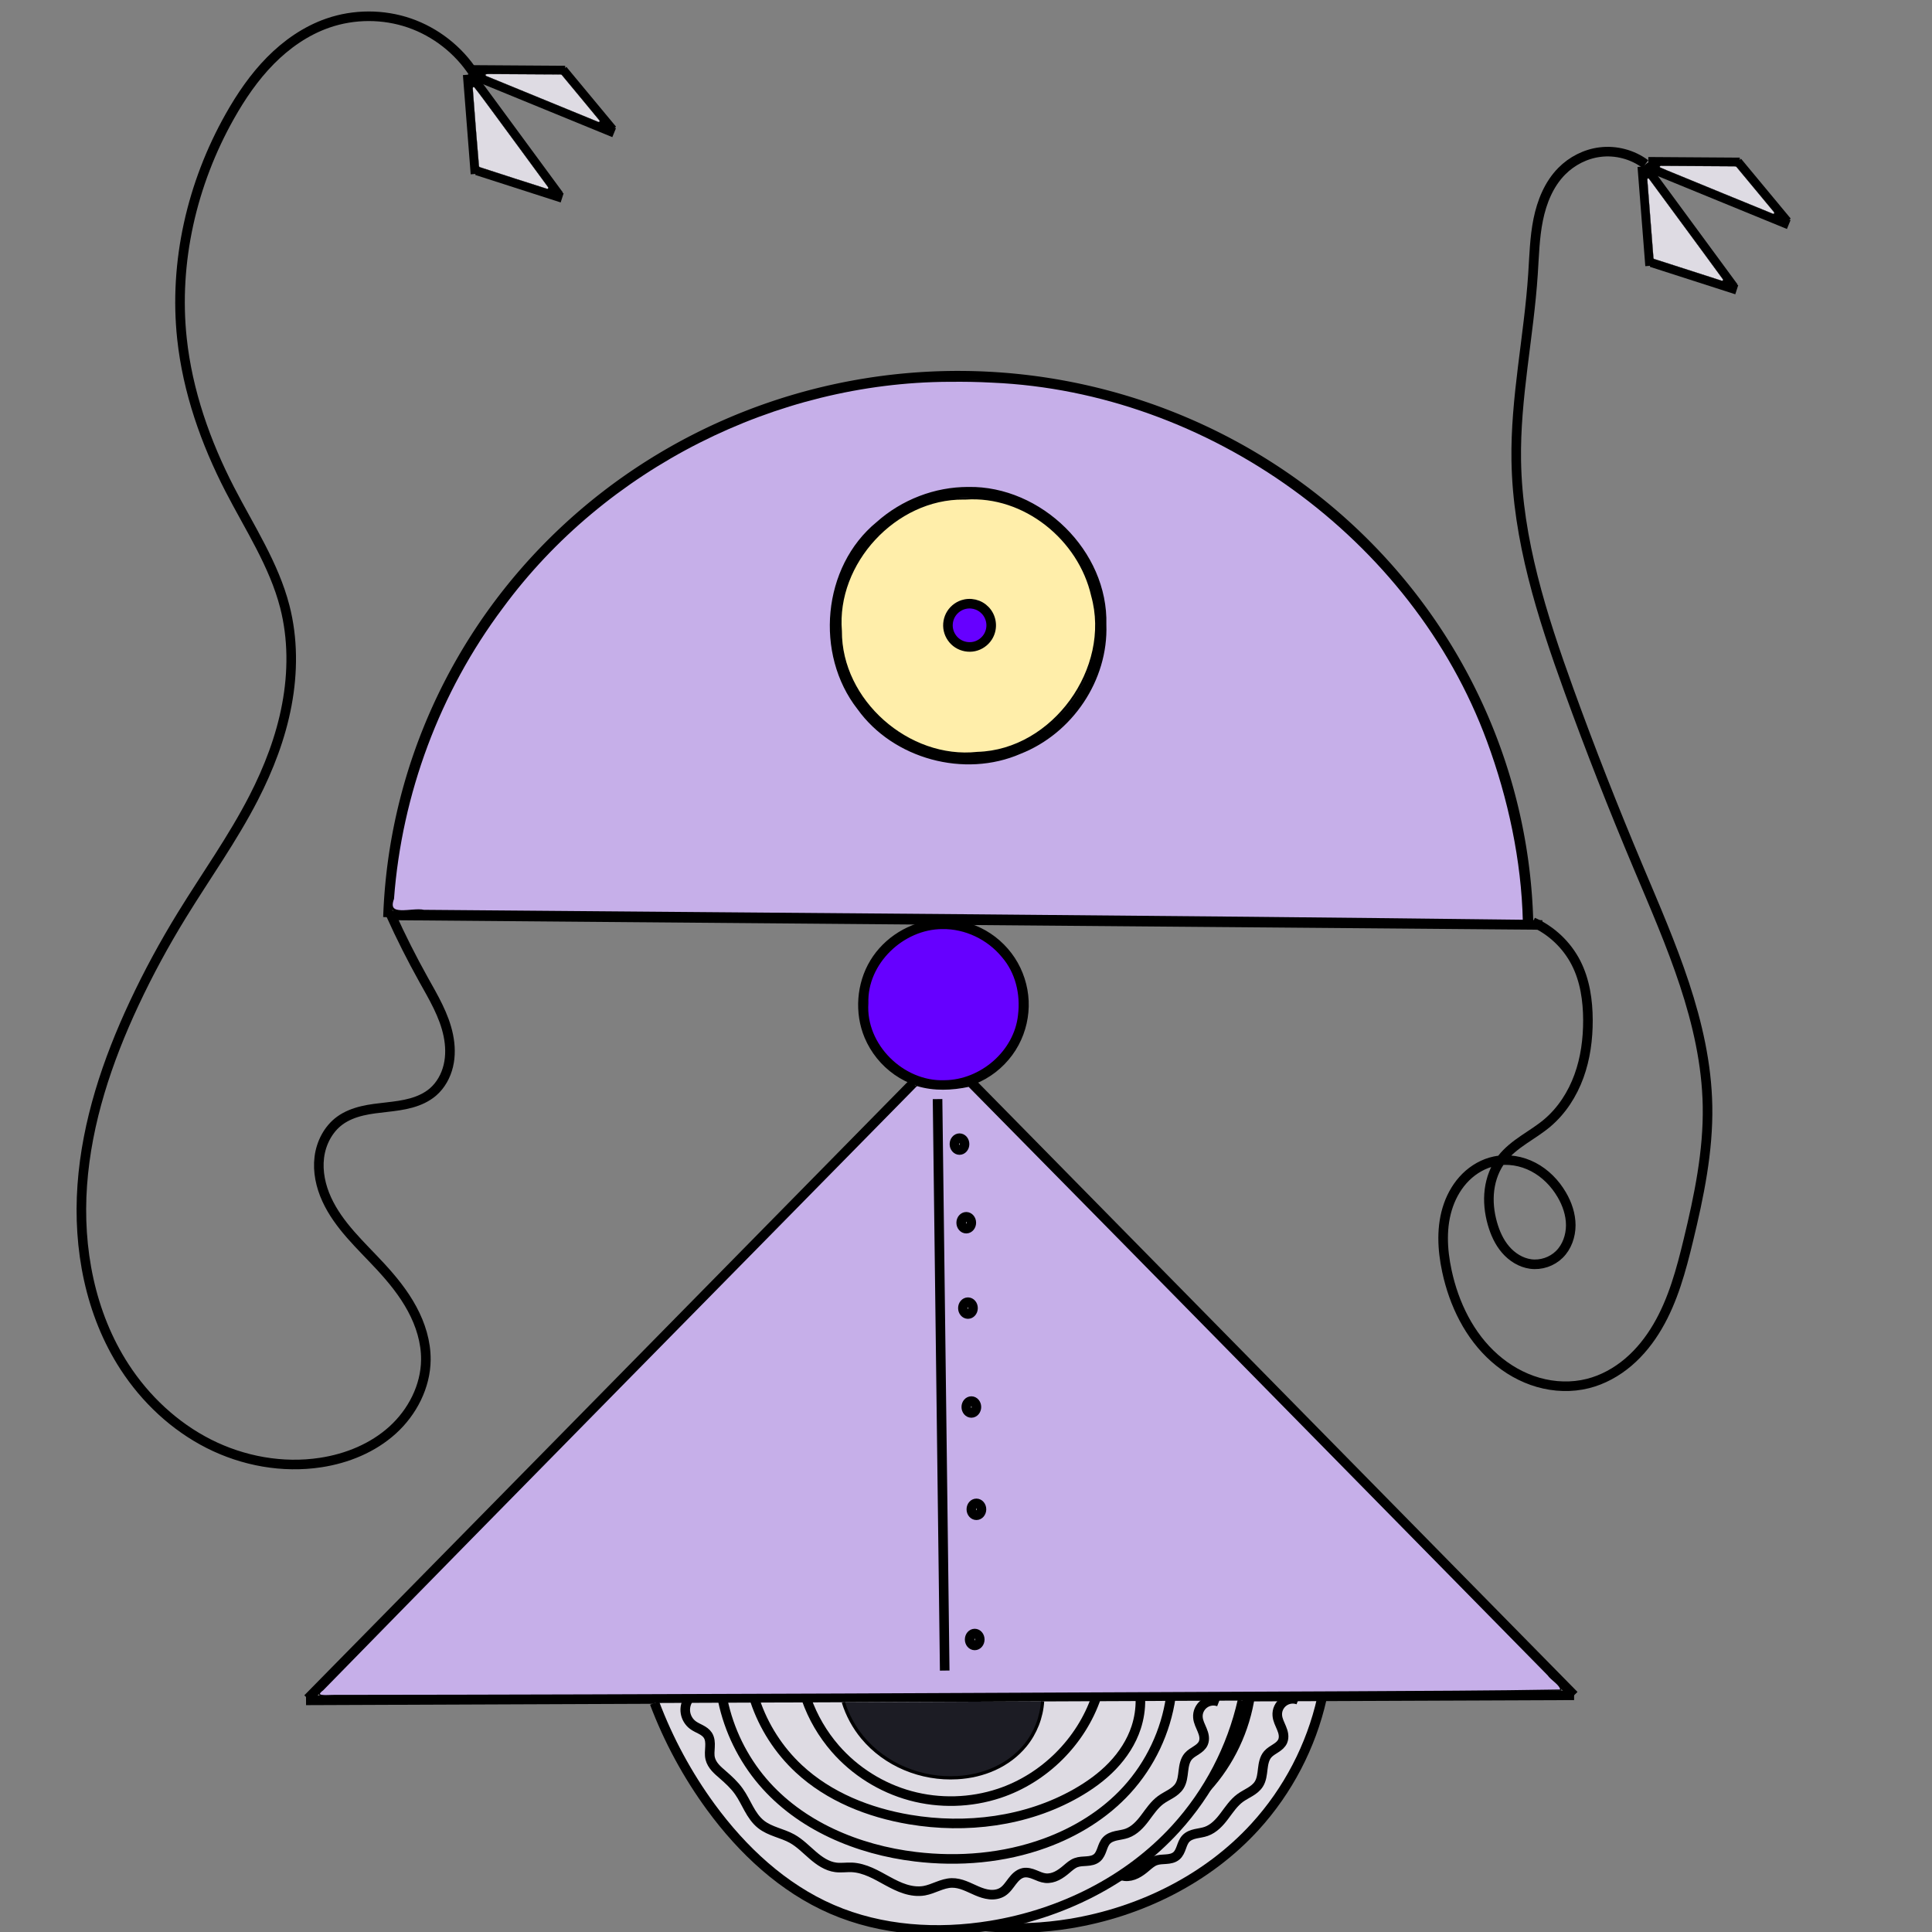 <?xml version="1.0" encoding="UTF-8" standalone="no"?>
<!-- Created with Inkscape (http://www.inkscape.org/) -->

<svg
   xmlns:dc="http://purl.org/dc/elements/1.1/"
   xmlns:cc="http://creativecommons.org/ns#"
   xmlns:rdf="http://www.w3.org/1999/02/22-rdf-syntax-ns#"
   xmlns:svg="http://www.w3.org/2000/svg"
   xmlns="http://www.w3.org/2000/svg"
   xmlns:sodipodi="http://sodipodi.sourceforge.net/DTD/sodipodi-0.dtd"
   xmlns:inkscape="http://www.inkscape.org/namespaces/inkscape"
   width="202"
   height="202"
   viewBox="0 0 53.446 53.446"
   version="1.1"
   id="svg15695"
   inkscape:version="0.92.3 (2405546, 2018-03-11)"
   sodipodi:docname="deblobbio.svg">
  <rect x="0" y="0" width="53.446" height="53.446" fill="#808080" stroke="none"/>
  <defs
     id="defs15689">
    <inkscape:path-effect
       effect="spiro"
       id="path-effect3391"
       is_visible="true" />
    <inkscape:path-effect
       effect="spiro"
       id="path-effect3387"
       is_visible="true" />
    <inkscape:path-effect
       effect="spiro"
       id="path-effect3383"
       is_visible="true" />
    <inkscape:path-effect
       effect="spiro"
       id="path-effect3361"
       is_visible="true" />
    <inkscape:path-effect
       effect="spiro"
       id="path-effect3339"
       is_visible="true" />
    <inkscape:path-effect
       effect="spiro"
       id="path-effect3288"
       is_visible="true" />
    <inkscape:path-effect
       effect="spiro"
       id="path-effect3274"
       is_visible="true" />
    <inkscape:path-effect
       effect="spiro"
       id="path-effect3258"
       is_visible="true" />
    <inkscape:path-effect
       effect="spiro"
       id="path-effect3254"
       is_visible="true" />
    <inkscape:path-effect
       effect="spiro"
       id="path-effect3192"
       is_visible="true" />
    <inkscape:path-effect
       effect="spiro"
       id="path-effect3188"
       is_visible="true" />
    <inkscape:path-effect
       effect="spiro"
       id="path-effect3184"
       is_visible="true" />
    <inkscape:path-effect
       effect="spiro"
       id="path-effect3180"
       is_visible="true" />
    <inkscape:path-effect
       effect="spiro"
       id="path-effect3176"
       is_visible="true" />
    <inkscape:path-effect
       effect="spiro"
       id="path-effect3172"
       is_visible="true" />
    <inkscape:path-effect
       effect="spiro"
       id="path-effect3168"
       is_visible="true" />
    <inkscape:path-effect
       effect="spiro"
       id="path-effect3164"
       is_visible="true" />
    <inkscape:path-effect
       effect="spiro"
       id="path-effect3140"
       is_visible="true" />
    <inkscape:path-effect
       effect="spiro"
       id="path-effect3136"
       is_visible="true" />
    <inkscape:path-effect
       effect="spiro"
       id="path-effect3124"
       is_visible="true" />
    <inkscape:path-effect
       effect="spiro"
       id="path-effect2877"
       is_visible="true" />
    <inkscape:path-effect
       effect="spiro"
       id="path-effect2873"
       is_visible="true" />
    <inkscape:path-effect
       effect="spiro"
       id="path-effect2865"
       is_visible="true" />
    <inkscape:path-effect
       effect="spiro"
       id="path-effect1897"
       is_visible="true" />
    <inkscape:path-effect
       effect="spiro"
       id="path-effect1893"
       is_visible="true" />
    <inkscape:path-effect
       effect="spiro"
       id="path-effect1889"
       is_visible="true" />
    <inkscape:path-effect
       effect="spiro"
       id="path-effect1885"
       is_visible="true" />
    <inkscape:path-effect
       effect="spiro"
       id="path-effect1851"
       is_visible="true" />
    <inkscape:path-effect
       effect="spiro"
       id="path-effect1805"
       is_visible="true" />
    <inkscape:path-effect
       effect="spiro"
       id="path-effect1801"
       is_visible="true" />
    <inkscape:path-effect
       effect="spiro"
       id="path-effect1797"
       is_visible="true" />
    <inkscape:path-effect
       effect="spiro"
       id="path-effect1793"
       is_visible="true" />
    <inkscape:path-effect
       effect="spiro"
       id="path-effect1789"
       is_visible="true" />
    <inkscape:path-effect
       effect="spiro"
       id="path-effect1785"
       is_visible="true" />
    <inkscape:path-effect
       effect="spiro"
       id="path-effect1777"
       is_visible="true" />
    <inkscape:path-effect
       effect="spiro"
       id="path-effect1773"
       is_visible="true" />
    <inkscape:path-effect
       effect="spiro"
       id="path-effect1769"
       is_visible="true" />
    <inkscape:path-effect
       effect="spiro"
       id="path-effect1765"
       is_visible="true" />
    <inkscape:path-effect
       effect="spiro"
       id="path-effect1761"
       is_visible="true" />
    <inkscape:path-effect
       effect="spiro"
       id="path-effect1757"
       is_visible="true" />
    <inkscape:path-effect
       effect="spiro"
       id="path-effect1753"
       is_visible="true" />
    <inkscape:path-effect
       effect="spiro"
       id="path-effect1749"
       is_visible="true" />
    <inkscape:path-effect
       effect="spiro"
       id="path-effect1745"
       is_visible="true" />
    <inkscape:path-effect
       effect="spiro"
       id="path-effect1741"
       is_visible="true" />
    <inkscape:path-effect
       effect="spiro"
       id="path-effect1737"
       is_visible="true" />
    <inkscape:path-effect
       effect="spiro"
       id="path-effect1733"
       is_visible="true" />
    <inkscape:path-effect
       effect="spiro"
       id="path-effect1729"
       is_visible="true" />
    <inkscape:path-effect
       effect="spiro"
       id="path-effect22563"
       is_visible="true" />
    <inkscape:path-effect
       effect="spiro"
       id="path-effect22512"
       is_visible="true" />
    <inkscape:path-effect
       effect="spiro"
       id="path-effect22371"
       is_visible="true" />
    <inkscape:path-effect
       effect="spiro"
       id="path-effect22363"
       is_visible="true" />
    <inkscape:path-effect
       effect="spiro"
       id="path-effect22359"
       is_visible="true" />
    <inkscape:path-effect
       effect="spiro"
       id="path-effect22128"
       is_visible="true" />
    <inkscape:path-effect
       effect="spiro"
       id="path-effect22001"
       is_visible="true" />
    <inkscape:path-effect
       effect="spiro"
       id="path-effect21920"
       is_visible="true" />
    <inkscape:path-effect
       effect="spiro"
       id="path-effect21872"
       is_visible="true" />
    <inkscape:path-effect
       effect="spiro"
       id="path-effect21767"
       is_visible="true" />
    <inkscape:path-effect
       effect="spiro"
       id="path-effect21736"
       is_visible="true" />
    <inkscape:path-effect
       effect="spiro"
       id="path-effect21701"
       is_visible="true" />
    <inkscape:path-effect
       effect="spiro"
       id="path-effect21695"
       is_visible="true" />
    <inkscape:path-effect
       effect="spiro"
       id="path-effect21505"
       is_visible="true" />
    <inkscape:path-effect
       effect="spiro"
       id="path-effect21501"
       is_visible="true" />
    <inkscape:path-effect
       effect="spiro"
       id="path-effect21497"
       is_visible="true" />
    <inkscape:path-effect
       effect="spiro"
       id="path-effect21493"
       is_visible="true" />
    <inkscape:path-effect
       effect="spiro"
       id="path-effect21489"
       is_visible="true" />
    <inkscape:path-effect
       effect="spiro"
       id="path-effect21485"
       is_visible="true" />
    <inkscape:path-effect
       effect="spiro"
       id="path-effect21481"
       is_visible="true" />
    <inkscape:path-effect
       effect="spiro"
       id="path-effect21477"
       is_visible="true" />
    <inkscape:path-effect
       effect="spiro"
       id="path-effect21473"
       is_visible="true" />
    <inkscape:path-effect
       effect="spiro"
       id="path-effect21469"
       is_visible="true" />
    <inkscape:path-effect
       effect="spiro"
       id="path-effect21465"
       is_visible="true" />
    <inkscape:path-effect
       effect="spiro"
       id="path-effect21461"
       is_visible="true" />
    <inkscape:path-effect
       effect="spiro"
       id="path-effect21457"
       is_visible="true" />
    <inkscape:path-effect
       effect="spiro"
       id="path-effect21453"
       is_visible="true" />
    <inkscape:path-effect
       effect="spiro"
       id="path-effect21449"
       is_visible="true" />
    <inkscape:path-effect
       effect="spiro"
       id="path-effect21445"
       is_visible="true" />
    <inkscape:path-effect
       effect="spiro"
       id="path-effect21392"
       is_visible="true" />
    <inkscape:path-effect
       effect="spiro"
       id="path-effect21112"
       is_visible="true" />
    <inkscape:path-effect
       effect="spiro"
       id="path-effect21094"
       is_visible="true" />
    <inkscape:path-effect
       effect="spiro"
       id="path-effect21055"
       is_visible="true" />
    <inkscape:path-effect
       effect="spiro"
       id="path-effect21051"
       is_visible="true" />
    <inkscape:path-effect
       effect="spiro"
       id="path-effect21043"
       is_visible="true" />
    <inkscape:path-effect
       effect="spiro"
       id="path-effect21005"
       is_visible="true" />
    <inkscape:path-effect
       effect="spiro"
       id="path-effect21001"
       is_visible="true" />
    <inkscape:path-effect
       effect="spiro"
       id="path-effect20993"
       is_visible="true" />
    <inkscape:path-effect
       effect="spiro"
       id="path-effect20989"
       is_visible="true" />
    <inkscape:path-effect
       effect="spiro"
       id="path-effect20973"
       is_visible="true" />
    <inkscape:path-effect
       effect="spiro"
       id="path-effect20969"
       is_visible="true" />
    <inkscape:path-effect
       effect="spiro"
       id="path-effect20939"
       is_visible="true" />
    <inkscape:path-effect
       effect="spiro"
       id="path-effect20935"
       is_visible="true" />
    <inkscape:path-effect
       effect="spiro"
       id="path-effect20931"
       is_visible="true" />
    <inkscape:path-effect
       effect="spiro"
       id="path-effect20887"
       is_visible="true" />
    <inkscape:path-effect
       effect="spiro"
       id="path-effect20879"
       is_visible="true" />
    <inkscape:path-effect
       effect="spiro"
       id="path-effect20875"
       is_visible="true" />
    <inkscape:path-effect
       effect="spiro"
       id="path-effect19400"
       is_visible="true" />
    <inkscape:path-effect
       effect="spiro"
       id="path-effect19396"
       is_visible="true" />
    <inkscape:path-effect
       effect="spiro"
       id="path-effect19356"
       is_visible="true" />
    <inkscape:path-effect
       effect="spiro"
       id="path-effect19352"
       is_visible="true" />
    <inkscape:path-effect
       effect="spiro"
       id="path-effect19348"
       is_visible="true" />
    <inkscape:path-effect
       effect="spiro"
       id="path-effect18747"
       is_visible="true" />
    <inkscape:path-effect
       effect="spiro"
       id="path-effect18739"
       is_visible="true" />
    <inkscape:path-effect
       effect="spiro"
       id="path-effect18735"
       is_visible="true" />
    <inkscape:path-effect
       effect="spiro"
       id="path-effect18731"
       is_visible="true" />
    <inkscape:perspective
       sodipodi:type="inkscape:persp3d"
       inkscape:vp_x="88.156345 : 38.778539 : 1"
       inkscape:vp_y="0 : 1000 : 0"
       inkscape:vp_z="141.60218 : 38.778539 : 1"
       inkscape:persp3d-origin="114.87926 : 29.870899 : 1"
       id="perspective18397" />
    <inkscape:path-effect
       effect="spiro"
       id="path-effect18395"
       is_visible="true" />
    <inkscape:path-effect
       effect="spiro"
       id="path-effect15879"
       is_visible="true" />
    <inkscape:path-effect
       effect="spiro"
       id="path-effect15875"
       is_visible="true" />
    <inkscape:path-effect
       effect="spiro"
       id="path-effect15740"
       is_visible="true" />
    <inkscape:path-effect
       effect="spiro"
       id="path-effect15736"
       is_visible="true" />
    <inkscape:path-effect
       effect="spiro"
       id="path-effect15732"
       is_visible="true" />
    <inkscape:path-effect
       effect="spiro"
       id="path-effect15726"
       is_visible="true" />
    <inkscape:path-effect
       effect="spiro"
       id="path-effect15707"
       is_visible="true" />
    <inkscape:path-effect
       effect="spiro"
       id="path-effect15703"
       is_visible="true" />
    <inkscape:path-effect
       effect="spiro"
       id="path-effect15699"
       is_visible="true" />
    <inkscape:path-effect
       effect="spiro"
       id="path-effect15740-2"
       is_visible="true" />
    <inkscape:path-effect
       effect="spiro"
       id="path-effect15740-3"
       is_visible="true" />
    <inkscape:path-effect
       effect="spiro"
       id="path-effect15740-2-1"
       is_visible="true" />
    <inkscape:perspective
       sodipodi:type="inkscape:persp3d"
       inkscape:vp_x="145.95729 : 37.105345 : 1"
       inkscape:vp_y="0 : 1101.6748 : 0"
       inkscape:vp_z="94.626426 : 37.105345 : 1"
       inkscape:persp3d-origin="120.29186 : 27.292018 : 1"
       id="perspective18397-1" />
    <inkscape:perspective
       sodipodi:type="inkscape:persp3d"
       inkscape:vp_x="86.887733 : 76.4564 : 1"
       inkscape:vp_y="0 : -728.17732 : 0"
       inkscape:vp_z="142.89408 : 76.4564 : 1"
       inkscape:persp3d-origin="114.89091 : 82.942744 : 1"
       id="perspective18397-7" />
    <inkscape:perspective
       sodipodi:type="inkscape:persp3d"
       inkscape:vp_x="147.45784 : 77.674785 : 1"
       inkscape:vp_y="0 : -802.21459 : 0"
       inkscape:vp_z="93.667789 : 77.674785 : 1"
       inkscape:persp3d-origin="120.56281 : 84.820624 : 1"
       id="perspective18397-1-7" />
    <inkscape:path-effect
       effect="spiro"
       id="path-effect18731-1"
       is_visible="true" />
    <inkscape:path-effect
       effect="spiro"
       id="path-effect18735-3"
       is_visible="true" />
    <inkscape:path-effect
       effect="spiro"
       id="path-effect18739-3"
       is_visible="true" />
    <inkscape:path-effect
       effect="spiro"
       id="path-effect18747-4"
       is_visible="true" />
    <inkscape:path-effect
       effect="spiro"
       id="path-effect18731-4"
       is_visible="true" />
    <inkscape:path-effect
       effect="spiro"
       id="path-effect18735-6"
       is_visible="true" />
    <inkscape:path-effect
       effect="spiro"
       id="path-effect18739-4"
       is_visible="true" />
    <inkscape:path-effect
       effect="spiro"
       id="path-effect18747-8"
       is_visible="true" />
    <inkscape:path-effect
       effect="spiro"
       id="path-effect18731-6"
       is_visible="true" />
    <inkscape:path-effect
       effect="spiro"
       id="path-effect18735-7"
       is_visible="true" />
    <inkscape:path-effect
       effect="spiro"
       id="path-effect18739-49"
       is_visible="true" />
    <inkscape:path-effect
       effect="spiro"
       id="path-effect18747-5"
       is_visible="true" />
    <inkscape:path-effect
       effect="spiro"
       id="path-effect18731-6-1"
       is_visible="true" />
    <inkscape:path-effect
       effect="spiro"
       id="path-effect18735-7-6"
       is_visible="true" />
    <inkscape:path-effect
       effect="spiro"
       id="path-effect18739-49-3"
       is_visible="true" />
    <inkscape:path-effect
       effect="spiro"
       id="path-effect18747-5-5"
       is_visible="true" />
    <inkscape:path-effect
       effect="spiro"
       id="path-effect18731-6-1-7"
       is_visible="true" />
    <inkscape:path-effect
       effect="spiro"
       id="path-effect18735-7-6-8"
       is_visible="true" />
    <inkscape:path-effect
       effect="spiro"
       id="path-effect18739-49-3-0"
       is_visible="true" />
    <inkscape:path-effect
       effect="spiro"
       id="path-effect18747-5-5-1"
       is_visible="true" />
    <inkscape:path-effect
       effect="spiro"
       id="path-effect18731-6-1-7-2"
       is_visible="true" />
    <inkscape:path-effect
       effect="spiro"
       id="path-effect18735-7-6-8-9"
       is_visible="true" />
    <inkscape:path-effect
       effect="spiro"
       id="path-effect18739-49-3-0-8"
       is_visible="true" />
    <inkscape:path-effect
       effect="spiro"
       id="path-effect18747-5-5-1-6"
       is_visible="true" />
    <inkscape:path-effect
       effect="spiro"
       id="path-effect18731-1-8"
       is_visible="true" />
    <inkscape:path-effect
       effect="spiro"
       id="path-effect18735-3-5"
       is_visible="true" />
    <inkscape:path-effect
       effect="spiro"
       id="path-effect18739-3-8"
       is_visible="true" />
    <inkscape:path-effect
       effect="spiro"
       id="path-effect18747-4-1"
       is_visible="true" />
    <inkscape:path-effect
       effect="spiro"
       id="path-effect18731-1-5"
       is_visible="true" />
    <inkscape:path-effect
       effect="spiro"
       id="path-effect18735-3-1"
       is_visible="true" />
    <inkscape:path-effect
       effect="spiro"
       id="path-effect18739-3-4"
       is_visible="true" />
    <inkscape:path-effect
       effect="spiro"
       id="path-effect18747-4-0"
       is_visible="true" />
    <inkscape:path-effect
       effect="spiro"
       id="path-effect20879-3"
       is_visible="true" />
    <inkscape:path-effect
       effect="spiro"
       id="path-effect20939-5"
       is_visible="true" />
    <inkscape:path-effect
       effect="spiro"
       id="path-effect21005-6"
       is_visible="true" />
    <inkscape:path-effect
       effect="spiro"
       id="path-effect21005-7"
       is_visible="true" />
    <inkscape:path-effect
       effect="spiro"
       id="path-effect21445-5"
       is_visible="true" />
    <inkscape:path-effect
       effect="spiro"
       id="path-effect21445-7"
       is_visible="true" />
    <inkscape:path-effect
       effect="spiro"
       id="path-effect21445-9"
       is_visible="true" />
    <inkscape:path-effect
       effect="spiro"
       id="path-effect21445-75"
       is_visible="true" />
    <inkscape:path-effect
       effect="spiro"
       id="path-effect21445-56"
       is_visible="true" />
    <inkscape:path-effect
       effect="spiro"
       id="path-effect21445-4"
       is_visible="true" />
    <inkscape:path-effect
       effect="spiro"
       id="path-effect21445-96"
       is_visible="true" />
    <inkscape:path-effect
       effect="spiro"
       id="path-effect21445-1"
       is_visible="true" />
    <inkscape:path-effect
       effect="spiro"
       id="path-effect21445-40"
       is_visible="true" />
    <inkscape:path-effect
       effect="spiro"
       id="path-effect21445-16"
       is_visible="true" />
    <inkscape:path-effect
       effect="spiro"
       id="path-effect21736-8"
       is_visible="true" />
    <inkscape:path-effect
       effect="spiro"
       id="path-effect21920-6"
       is_visible="true" />
    <inkscape:path-effect
       effect="spiro"
       id="path-effect22128-2"
       is_visible="true" />
    <inkscape:path-effect
       effect="spiro"
       id="path-effect22128-4"
       is_visible="true" />
    <inkscape:path-effect
       effect="spiro"
       id="path-effect22128-2-1"
       is_visible="true" />
    <inkscape:path-effect
       effect="spiro"
       id="path-effect22128-4-5"
       is_visible="true" />
    <inkscape:path-effect
       effect="spiro"
       id="path-effect22128-2-1-6"
       is_visible="true" />
    <inkscape:path-effect
       effect="spiro"
       id="path-effect22128-4-9"
       is_visible="true" />
    <inkscape:path-effect
       effect="spiro"
       id="path-effect22128-2-1-0"
       is_visible="true" />
    <inkscape:path-effect
       effect="spiro"
       id="path-effect22128-21"
       is_visible="true" />
    <inkscape:path-effect
       effect="spiro"
       id="path-effect22128-2-7"
       is_visible="true" />
    <inkscape:path-effect
       effect="spiro"
       id="path-effect22128-4-6"
       is_visible="true" />
    <inkscape:path-effect
       effect="spiro"
       id="path-effect22128-2-1-5"
       is_visible="true" />
    <inkscape:path-effect
       effect="spiro"
       id="path-effect22128-4-5-7"
       is_visible="true" />
    <inkscape:path-effect
       effect="spiro"
       id="path-effect22128-2-1-6-5"
       is_visible="true" />
    <inkscape:path-effect
       effect="spiro"
       id="path-effect22128-4-9-3"
       is_visible="true" />
    <inkscape:path-effect
       effect="spiro"
       id="path-effect22128-2-1-0-7"
       is_visible="true" />
    <inkscape:path-effect
       effect="spiro"
       id="path-effect1805-8"
       is_visible="true" />
    <inkscape:path-effect
       effect="spiro"
       id="path-effect1805-5"
       is_visible="true" />
    <inkscape:path-effect
       effect="spiro"
       id="path-effect1805-3"
       is_visible="true" />
    <inkscape:path-effect
       effect="spiro"
       id="path-effect1805-7"
       is_visible="true" />
    <inkscape:path-effect
       effect="spiro"
       id="path-effect1851-0"
       is_visible="true" />
    <inkscape:path-effect
       effect="spiro"
       id="path-effect1897-0"
       is_visible="true" />
    <inkscape:path-effect
       effect="spiro"
       id="path-effect1893-6"
       is_visible="true" />
    <inkscape:path-effect
       effect="spiro"
       id="path-effect1885-1"
       is_visible="true" />
    <inkscape:path-effect
       effect="spiro"
       id="path-effect1889-9"
       is_visible="true" />
    <inkscape:path-effect
       effect="spiro"
       id="path-effect1885-1-0"
       is_visible="true" />
    <inkscape:path-effect
       effect="spiro"
       id="path-effect1889-9-3"
       is_visible="true" />
    <inkscape:path-effect
       effect="spiro"
       id="path-effect1893-6-5"
       is_visible="true" />
    <inkscape:path-effect
       effect="spiro"
       id="path-effect1897-0-6"
       is_visible="true" />
    <inkscape:path-effect
       effect="spiro"
       id="path-effect1897-3"
       is_visible="true" />
    <inkscape:path-effect
       effect="spiro"
       id="path-effect1893-5"
       is_visible="true" />
    <inkscape:path-effect
       effect="spiro"
       id="path-effect1889-2"
       is_visible="true" />
    <inkscape:path-effect
       effect="spiro"
       id="path-effect1885-7"
       is_visible="true" />
    <inkscape:path-effect
       effect="spiro"
       id="path-effect1885-1-3"
       is_visible="true" />
    <inkscape:path-effect
       effect="spiro"
       id="path-effect1889-9-1"
       is_visible="true" />
    <inkscape:path-effect
       effect="spiro"
       id="path-effect1893-6-4"
       is_visible="true" />
    <inkscape:path-effect
       effect="spiro"
       id="path-effect1897-0-0"
       is_visible="true" />
    <inkscape:path-effect
       effect="spiro"
       id="path-effect1897-7"
       is_visible="true" />
    <inkscape:path-effect
       effect="spiro"
       id="path-effect1893-7"
       is_visible="true" />
    <inkscape:path-effect
       effect="spiro"
       id="path-effect1889-0"
       is_visible="true" />
    <inkscape:path-effect
       effect="spiro"
       id="path-effect1885-6"
       is_visible="true" />
    <inkscape:path-effect
       effect="spiro"
       id="path-effect1885-1-7"
       is_visible="true" />
    <inkscape:path-effect
       effect="spiro"
       id="path-effect1889-9-6"
       is_visible="true" />
    <inkscape:path-effect
       effect="spiro"
       id="path-effect1893-6-1"
       is_visible="true" />
    <inkscape:path-effect
       effect="spiro"
       id="path-effect1897-0-4"
       is_visible="true" />
    <inkscape:path-effect
       effect="spiro"
       id="path-effect1897-07"
       is_visible="true" />
    <inkscape:path-effect
       effect="spiro"
       id="path-effect1893-8"
       is_visible="true" />
    <inkscape:path-effect
       effect="spiro"
       id="path-effect1889-3"
       is_visible="true" />
    <inkscape:path-effect
       effect="spiro"
       id="path-effect1885-13"
       is_visible="true" />
    <inkscape:path-effect
       effect="spiro"
       id="path-effect1885-1-73"
       is_visible="true" />
    <inkscape:path-effect
       effect="spiro"
       id="path-effect1889-9-7"
       is_visible="true" />
    <inkscape:path-effect
       effect="spiro"
       id="path-effect1893-6-2"
       is_visible="true" />
    <inkscape:path-effect
       effect="spiro"
       id="path-effect1897-0-3"
       is_visible="true" />
    <inkscape:path-effect
       effect="spiro"
       id="path-effect1885-0"
       is_visible="true" />
    <inkscape:path-effect
       effect="spiro"
       id="path-effect1889-7"
       is_visible="true" />
    <inkscape:path-effect
       effect="spiro"
       id="path-effect1893-2"
       is_visible="true" />
    <inkscape:path-effect
       effect="spiro"
       id="path-effect1897-9"
       is_visible="true" />
    <inkscape:path-effect
       effect="spiro"
       id="path-effect1885-1-03"
       is_visible="true" />
    <inkscape:path-effect
       effect="spiro"
       id="path-effect1889-9-9"
       is_visible="true" />
    <inkscape:path-effect
       effect="spiro"
       id="path-effect1893-6-40"
       is_visible="true" />
    <inkscape:path-effect
       effect="spiro"
       id="path-effect1897-0-64"
       is_visible="true" />
    <inkscape:path-effect
       effect="spiro"
       id="path-effect1885-2"
       is_visible="true" />
    <inkscape:path-effect
       effect="spiro"
       id="path-effect1889-24"
       is_visible="true" />
    <inkscape:path-effect
       effect="spiro"
       id="path-effect1893-9"
       is_visible="true" />
    <inkscape:path-effect
       effect="spiro"
       id="path-effect1897-6"
       is_visible="true" />
    <inkscape:path-effect
       effect="spiro"
       id="path-effect2877-5"
       is_visible="true" />
    <inkscape:path-effect
       effect="spiro"
       id="path-effect2873-3"
       is_visible="true" />
    <inkscape:path-effect
       effect="spiro"
       id="path-effect2865-0"
       is_visible="true" />
    <inkscape:path-effect
       effect="spiro"
       id="path-effect3140-8"
       is_visible="true" />
    <inkscape:path-effect
       effect="spiro"
       id="path-effect3192-9"
       is_visible="true" />
    <inkscape:path-effect
       effect="spiro"
       id="path-effect3188-7"
       is_visible="true" />
    <inkscape:path-effect
       effect="spiro"
       id="path-effect3184-8"
       is_visible="true" />
    <inkscape:path-effect
       effect="spiro"
       id="path-effect3180-9"
       is_visible="true" />
    <inkscape:path-effect
       effect="spiro"
       id="path-effect3176-4"
       is_visible="true" />
    <inkscape:path-effect
       effect="spiro"
       id="path-effect3172-1"
       is_visible="true" />
    <inkscape:path-effect
       effect="spiro"
       id="path-effect3339-4"
       is_visible="true" />
    <inkscape:path-effect
       effect="spiro"
       id="path-effect3391-0"
       is_visible="true" />
    <inkscape:path-effect
       effect="spiro"
       id="path-effect3387-3"
       is_visible="true" />
    <inkscape:path-effect
       effect="spiro"
       id="path-effect3383-4"
       is_visible="true" />
    <inkscape:path-effect
       effect="spiro"
       id="path-effect3361-4"
       is_visible="true" />
    <inkscape:path-effect
       effect="spiro"
       id="path-effect3339-4-7"
       is_visible="true" />
    <inkscape:path-effect
       effect="spiro"
       id="path-effect3339-43"
       is_visible="true" />
  </defs>
  <sodipodi:namedview
     id="base"
     pagecolor="#ffffff"
     bordercolor="#666666"
     borderopacity="1.0"
     inkscape:pageopacity="0.0"
     inkscape:pageshadow="2"
     inkscape:zoom="1.4142136"
     inkscape:cx="-144.83093"
     inkscape:cy="60.864346"
     inkscape:document-units="mm"
     inkscape:current-layer="layer6"
     showgrid="false"
     units="px"
     gridtolerance="1"
     objecttolerance="1"
     inkscape:window-width="1920"
     inkscape:window-height="1017"
     inkscape:window-x="-8"
     inkscape:window-y="-8"
     inkscape:window-maximized="1"
     inkscape:lockguides="true"
     showguides="false" />
  <g
     inkscape:label="Layer 1"
     inkscape:groupmode="layer"
     id="layer1"
     transform="translate(0,-243.554)" />
  <g
     inkscape:groupmode="layer"
     id="layer6"
     inkscape:label="Layer 2">
    <g
       id="g3508">
      <ellipse
         ry="0.164"
         rx="0.14"
         cy="45.301"
         cx="29.16"
         id="path3290-8-3"
         style="opacity:1;fill:#dedbe3;fill-opacity:1;fill-rule:nonzero;stroke:#000000;stroke-width:0.265" />
      <path
         sodipodi:nodetypes="cscssc"
         inkscape:original-d="m 20.302963,47.057138 c 0.5394,1.032167 1.050725,1.831016 1.558313,2.879101 0.507587,1.048085 2.233409,1.884838 3.349716,2.827649 1.116305,0.942812 3.527878,1.63918 4.393822,0.448846 3.220619,-4.427088 3.485861,-1.983693 5.115282,-2.680372 1.769669,-0.756644 1.231359,-2.362286 1.84664,-3.543034"
         inkscape:path-effect="#path-effect3339-43"
         inkscape:connector-curvature="0"
         id="path3337-7"
         d="m 20.303,47.057 c 0.386,1.024 0.912,1.996 1.558,2.879 0.873,1.193 1.993,2.24 3.35,2.828 1.369,0.593 2.921,0.69 4.394,0.449 1.936,-0.317 3.794,-1.231 5.115,-2.68 0.908,-0.995 1.551,-2.229 1.847,-3.543"
         style="opacity:1;fill:#dedbe3;fill-opacity:1;fill-rule:nonzero;stroke:#000000;stroke-width:0.265" />
      <path
         sodipodi:nodetypes="cscssc"
         inkscape:original-d="m 25.527164,47.037429 c 0.182741,0.349681 0.355969,0.620319 0.527933,0.975393 0.171963,0.355075 0.789716,0.539334 1.167903,0.858744 0.378187,0.31941 0.959389,0.200504 1.455484,0.25128 0.496096,0.05078 1.304235,-0.588929 1.881804,-0.891531 0.577569,-0.3026 0.268337,-0.816841 0.476785,-1.216859"
         inkscape:path-effect="#path-effect3339-4-7"
         inkscape:connector-curvature="0"
         id="path3337-4-2"
         d="m 25.527,47.037 c 0.11,0.355 0.291,0.689 0.528,0.975 0.311,0.376 0.718,0.669 1.168,0.859 0.458,0.193 0.96,0.28 1.455,0.251 0.357,-0.02 0.711,-0.1 1.036,-0.249 0.325,-0.148 0.62,-0.366 0.846,-0.643 0.28,-0.343 0.449,-0.775 0.477,-1.217"
         style="opacity:1;fill:#1c1c24;fill-opacity:1;fill-rule:nonzero;stroke:#000000;stroke-width:0.09" />
      <path
         sodipodi:nodetypes="cscccccccccccsccccscsscccc"
         inkscape:original-d="m 35.914725,47.02334 c -0.148564,0.06037 -0.425347,0.365888 -0.579951,0.432298 -0.154604,0.06641 0.09948,0.473782 0.148828,0.711068 0.04935,0.237286 -0.275344,0.242271 -0.413411,0.363802 -0.138068,0.121531 -0.1651,0.55095 -0.248047,0.826823 -0.08295,0.275873 -0.34149,0.253293 -0.51263,0.380338 -0.171141,0.127045 -0.628121,0.617097 -0.942578,0.926043 -0.314458,0.308946 -0.374563,0.132026 -0.56224,0.198437 -0.187677,0.06641 -0.176125,0.319439 -0.264583,0.479557 -0.08846,0.160118 -0.385586,0.08793 -0.578776,0.132293 -0.193191,0.04436 -0.176126,0.121 -0.264584,0.181901 -0.08846,0.0609 -0.385585,0.1651 -0.578776,0.248045 -0.193191,0.08295 -0.407635,-0.09948 -0.611849,-0.148827 -0.204213,-0.04934 -0.385584,0.352512 -0.578776,0.529166 -0.193191,0.176655 -0.936802,-0.165628 -1.405599,-0.248047 -0.468796,-0.08242 -0.506853,0.143052 -0.760677,0.214975 -0.253823,0.07192 -1.333676,-0.430212 -2.000911,-0.644923 -0.667235,-0.214708 -0.297391,-2.64e-4 -0.446484,0 -0.149093,2.65e-4 -0.804509,-0.529431 -1.207162,-0.79375 -0.402652,-0.264319 -0.572999,-0.264848 -0.859895,-0.396875 -0.286897,-0.132027 -0.407636,-0.606602 -0.61185,-0.909505 -0.204214,-0.302902 -0.297391,-0.308946 -0.446484,-0.463021 -0.149093,-0.154075 -0.231246,-0.29792 -0.347266,-0.446483 -0.11602,-0.148565 -0.04383,-0.430214 -0.06615,-0.644923 -0.02231,-0.214708 -0.275343,-0.187677 -0.413411,-0.28112 -0.138068,-0.09344 -0.102968,-0.605952 -0.119768,-0.721442"
         inkscape:path-effect="#path-effect3361-4"
         inkscape:connector-curvature="0"
         id="path3359-1"
         d="m 35.915,47.023 c -0.067,-0.026 -0.141,-0.034 -0.212,-0.024 -0.071,0.01 -0.14,0.038 -0.197,0.081 -0.058,0.043 -0.104,0.101 -0.134,0.166 -0.03,0.065 -0.043,0.138 -0.037,0.21 0.009,0.124 0.071,0.236 0.118,0.351 0.024,0.057 0.044,0.117 0.052,0.178 0.008,0.061 0.003,0.126 -0.021,0.182 -0.018,0.043 -0.048,0.08 -0.081,0.112 -0.034,0.032 -0.072,0.059 -0.111,0.084 -0.078,0.051 -0.161,0.097 -0.222,0.167 -0.048,0.055 -0.079,0.123 -0.099,0.193 -0.02,0.07 -0.03,0.143 -0.039,0.215 -0.017,0.145 -0.031,0.296 -0.11,0.419 -0.058,0.09 -0.146,0.157 -0.238,0.213 -0.092,0.056 -0.188,0.104 -0.275,0.167 -0.18,0.132 -0.305,0.323 -0.439,0.501 -0.067,0.089 -0.138,0.175 -0.221,0.25 -0.082,0.075 -0.177,0.138 -0.282,0.175 -0.095,0.033 -0.197,0.044 -0.295,0.066 -0.098,0.022 -0.198,0.059 -0.267,0.133 -0.063,0.067 -0.094,0.158 -0.125,0.244 -0.032,0.087 -0.068,0.176 -0.139,0.235 -0.038,0.032 -0.085,0.054 -0.133,0.067 -0.048,0.014 -0.098,0.019 -0.148,0.023 -0.1,0.007 -0.203,0.007 -0.297,0.042 -0.101,0.037 -0.182,0.112 -0.265,0.182 -0.082,0.07 -0.169,0.136 -0.266,0.184 -0.097,0.048 -0.206,0.075 -0.313,0.064 -0.106,-0.011 -0.203,-0.058 -0.302,-0.098 -0.049,-0.02 -0.1,-0.038 -0.152,-0.048 -0.052,-0.01 -0.106,-0.013 -0.158,-0.003 -0.065,0.013 -0.125,0.047 -0.176,0.089 -0.051,0.043 -0.094,0.094 -0.135,0.147 -0.081,0.106 -0.155,0.222 -0.268,0.293 -0.104,0.065 -0.232,0.085 -0.355,0.073 -0.122,-0.012 -0.24,-0.053 -0.353,-0.101 -0.113,-0.048 -0.223,-0.104 -0.338,-0.148 -0.115,-0.044 -0.236,-0.075 -0.359,-0.072 -0.132,0.003 -0.26,0.046 -0.384,0.093 -0.124,0.047 -0.247,0.099 -0.377,0.122 -0.175,0.03 -0.357,0.006 -0.527,-0.048 -0.17,-0.053 -0.329,-0.135 -0.486,-0.22 -0.156,-0.085 -0.311,-0.175 -0.474,-0.246 -0.163,-0.071 -0.337,-0.124 -0.514,-0.132 -0.149,-0.006 -0.299,0.019 -0.446,0 -0.242,-0.031 -0.453,-0.178 -0.637,-0.337 -0.185,-0.159 -0.357,-0.338 -0.57,-0.457 -0.138,-0.077 -0.29,-0.126 -0.439,-0.181 -0.149,-0.055 -0.297,-0.117 -0.421,-0.216 -0.144,-0.114 -0.248,-0.271 -0.337,-0.432 -0.09,-0.16 -0.168,-0.328 -0.275,-0.478 -0.124,-0.175 -0.284,-0.322 -0.446,-0.463 -0.073,-0.063 -0.146,-0.125 -0.209,-0.197 -0.063,-0.072 -0.115,-0.156 -0.138,-0.249 -0.026,-0.107 -0.011,-0.218 -0.006,-0.327 0.003,-0.055 0.003,-0.11 -0.005,-0.164 -0.008,-0.054 -0.025,-0.108 -0.055,-0.154 -0.046,-0.07 -0.119,-0.119 -0.193,-0.158 -0.074,-0.039 -0.153,-0.073 -0.22,-0.123 -0.108,-0.08 -0.183,-0.204 -0.205,-0.337 -0.022,-0.133 0.009,-0.274 0.086,-0.385"
         style="opacity:1;fill:none;fill-opacity:1;fill-rule:nonzero;stroke:#000000;stroke-width:0.265" />
      <path
         sodipodi:nodetypes="cccccc"
         inkscape:original-d="m 22.190813,46.98444 c 0.351056,0.63116 0.740824,1.597783 1.099146,2.245063 0.358322,0.647282 2.822186,1.387311 4.232882,2.081363 1.410694,0.69405 2.385645,-0.249716 3.578071,-0.374179 1.192424,-0.12446 1.512564,-0.982479 2.26845,-1.473322 0.755885,-0.490844 0.810982,-1.847765 1.216075,-2.572469"
         inkscape:path-effect="#path-effect3383-4"
         inkscape:connector-curvature="0"
         id="path3381-2"
         d="m 22.191,46.984 c 0.172,0.824 0.553,1.604 1.099,2.245 1.043,1.226 2.635,1.89 4.233,2.081 1.202,0.144 2.441,0.039 3.578,-0.374 0.856,-0.311 1.655,-0.801 2.268,-1.473 0.649,-0.711 1.079,-1.62 1.216,-2.572"
         style="opacity:1;fill:none;fill-opacity:1;fill-rule:nonzero;stroke:#000000;stroke-width:0.265" />
      <path
         sodipodi:nodetypes="cssssc"
         inkscape:original-d="m 23.079485,46.98444 c 0.382237,0.52982 0.834368,1.363924 1.216077,1.894273 0.381708,0.530349 2.042648,0.935178 3.063576,1.403165 1.020928,0.467987 3.071637,-0.483576 4.607059,-0.724969 1.535419,-0.241393 1.107205,-1.21634 1.660411,-1.824114 0.553207,-0.607775 0.09381,-0.600507 0.116932,-0.77174"
         inkscape:path-effect="#path-effect3387-3"
         inkscape:connector-curvature="0"
         id="path3385-6"
         d="m 23.079,46.984 c 0.239,0.72 0.661,1.378 1.216,1.894 0.834,0.776 1.94,1.214 3.064,1.403 1.563,0.263 3.228,0.057 4.607,-0.725 0.366,-0.208 0.712,-0.455 1.003,-0.759 0.291,-0.304 0.527,-0.665 0.657,-1.065 0.081,-0.249 0.121,-0.51 0.117,-0.772"
         style="opacity:1;fill:none;fill-opacity:1;fill-rule:nonzero;stroke:#000000;stroke-width:0.265" />
      <path
         sodipodi:nodetypes="ccsc"
         inkscape:original-d="m 24.506036,46.952298 c 0.265306,0.358322 0.530349,1.006297 0.795126,1.365149 0.264778,0.358852 3.024865,0.826043 4.536901,1.239462 1.512036,0.413419 1.830999,-1.890067 2.688225,-2.669336"
         inkscape:path-effect="#path-effect3391-0"
         inkscape:connector-curvature="0"
         id="path3389-9"
         d="m 24.506,46.952 c 0.176,0.5 0.448,0.965 0.795,1.365 0.545,0.627 1.279,1.088 2.081,1.306 0.802,0.219 1.668,0.195 2.456,-0.067 1.242,-0.412 2.267,-1.43 2.688,-2.669"
         style="opacity:1;fill:none;fill-opacity:1;fill-rule:nonzero;stroke:#000000;stroke-width:0.265" />
      <path
         inkscape:original-d="m 10.784525,25.322839 c 10.627695,0.08793 21.255124,0.176125 31.882291,0.264583"
         inkscape:path-effect="#path-effect3124"
         inkscape:connector-curvature="0"
         id="path3122"
         d="m 10.785,25.323 31.882,0.265"
         style="opacity:1;fill:#501616;fill-opacity:1;fill-rule:nonzero;stroke:#000000;stroke-width:0.265" />
      <path
         inkscape:original-d="m 25.911781,25.569621 c -0.717438,-1.091086 -1.246994,2.057709 -1.870887,3.086962 -0.623893,1.029253 2.681869,0.124463 4.022406,0.18709 1.340538,0.06263 -1.434081,-2.182966 -2.151519,-3.274052 z"
         inkscape:path-effect="#path-effect3136"
         inkscape:connector-curvature="0"
         id="path3134"
         d="m 25.912,25.57 c -0.699,0.058 -1.359,0.467 -1.722,1.067 -0.363,0.599 -0.42,1.374 -0.149,2.02 0.162,0.386 0.436,0.724 0.779,0.964 0.343,0.24 0.755,0.38 1.173,0.399 0.418,0.019 0.841,-0.082 1.205,-0.289 0.364,-0.207 0.668,-0.518 0.865,-0.887 0.188,-0.352 0.279,-0.754 0.261,-1.152 -0.018,-0.398 -0.145,-0.791 -0.364,-1.124 -0.219,-0.333 -0.529,-0.606 -0.887,-0.78 -0.358,-0.175 -0.764,-0.251 -1.161,-0.217 z"
         style="opacity:1;fill:none;fill-opacity:1;fill-rule:nonzero;stroke:#000000;stroke-width:0.265" />
      <path
         inkscape:original-d="M 25.25697,29.966205 C 19.675757,35.640964 14.094278,41.315986 8.5125344,46.991274"
         inkscape:path-effect="#path-effect3140"
         inkscape:connector-curvature="0"
         id="path3138"
         d="M 25.257,29.966 8.513,46.991"
         style="opacity:1;fill:none;fill-opacity:1;fill-rule:nonzero;stroke:#000000;stroke-width:0.265" />
      <path
         inkscape:original-d="M 26.800453,29.872661 C 32.381666,35.54742 37.963145,41.222442 43.544888,46.89773"
         inkscape:path-effect="#path-effect3140-8"
         inkscape:connector-curvature="0"
         id="path3138-8"
         d="M 26.8,29.873 43.545,46.898"
         style="opacity:1;fill:none;fill-opacity:1;fill-rule:nonzero;stroke:#000000;stroke-width:0.265" />
      <path
         transform="scale(1,-1)"
         d="M 42.293,-25.52 A 15.792,15.515 0 0 1 26.58,-10.384 15.792,15.515 0 0 1 10.723,-25.373"
         sodipodi:open="true"
         sodipodi:end="3.107771"
         sodipodi:start="0.024368798"
         sodipodi:ry="15.514729"
         sodipodi:rx="15.791777"
         sodipodi:cy="-25.89813"
         sodipodi:cx="26.505569"
         sodipodi:type="arc"
         id="path3160"
         style="opacity:1;fill:none;fill-opacity:1;fill-rule:nonzero;stroke:#000000;stroke-width:0.246" />
      <path
         sodipodi:nodetypes="csssscssssssssssc"
         inkscape:original-d="m 10.811805,25.303465 c 0.286896,0.528902 0.59424,1.242484 0.902656,1.793963 0.308416,0.551479 0.176653,2.072304 0.264583,3.108854 0.08793,1.03655 -1.719527,0.528902 -2.5796873,0.79375 -0.8601609,0.264848 0.7499173,2.689667 1.1244793,4.034896 0.374562,1.345229 0.838112,1.719527 1.256771,2.579687 0.418658,0.860161 -1.9400143,1.895917 -2.9104174,2.844271 C 7.899786,41.40724 5.2544819,38.694732 3.4462313,37.813053 1.6379807,36.931374 3.6228849,31.110011 3.7108146,27.758886 3.7987444,24.407761 4.5930236,26.127023 5.0337313,25.31149 5.474439,24.495957 6.3569125,23.150461 7.0181063,22.070344 7.6793,20.990228 7.5916348,18.542302 7.8780021,16.778678 8.1643694,15.015054 6.8640307,14.617649 6.3566479,13.537532 5.8492652,12.457415 5.4749682,10.759143 5.0337313,9.3703449 4.5924944,7.9815469 5.9159402,5.2690379 6.3566479,3.2187821 6.7973557,1.1685259 8.1648985,1.4987259 9.0686271,0.63909462 9.9723557,-0.22053658 11.758823,1.5648717 13.103523,2.0281571"
         inkscape:path-effect="#path-effect3164"
         inkscape:connector-curvature="0"
         id="path3162"
         d="m 10.812,25.303 c 0.275,0.61 0.577,1.209 0.903,1.794 0.276,0.495 0.574,0.991 0.687,1.546 0.057,0.277 0.066,0.567 3.7e-5,0.843 -0.066,0.275 -0.209,0.536 -0.423,0.721 -0.173,0.149 -0.386,0.245 -0.606,0.306 -0.22,0.061 -0.447,0.089 -0.674,0.115 -0.227,0.026 -0.454,0.049 -0.676,0.102 -0.222,0.053 -0.44,0.136 -0.624,0.271 -0.321,0.236 -0.517,0.62 -0.566,1.015 -0.049,0.395 0.039,0.8 0.205,1.162 0.331,0.725 0.945,1.272 1.486,1.857 0.333,0.36 0.645,0.744 0.877,1.175 0.233,0.431 0.384,0.914 0.38,1.405 -0.006,0.738 -0.373,1.45 -0.92,1.946 -0.547,0.496 -1.26,0.787 -1.99,0.898 C 7.819,40.62 6.723,40.419 5.775,39.939 4.827,39.458 4.025,38.705 3.446,37.813 2.492,36.344 2.15,34.531 2.276,32.784 2.401,31.036 2.968,29.345 3.711,27.759 4.104,26.919 4.548,26.102 5.034,25.311 5.697,24.232 6.439,23.198 7.018,22.07 7.435,21.258 7.767,20.395 7.935,19.497 8.104,18.599 8.106,17.663 7.878,16.779 7.579,15.62 6.905,14.601 6.357,13.538 5.685,12.235 5.191,10.828 5.034,9.37 4.806,7.251 5.31,5.076 6.357,3.219 6.67,2.663 7.033,2.131 7.481,1.677 7.929,1.223 8.466,0.848 9.069,0.639 9.793,0.388 10.601,0.387 11.326,0.636 12.051,0.886 12.687,1.384 13.104,2.028"
         style="opacity:1;fill:none;fill-opacity:1;fill-rule:nonzero;stroke:#000000;stroke-width:0.265" />
      <path
         inkscape:original-d="m 42.406127,25.509928 c 0.39714,0.374562 0.794015,0.749387 1.190625,1.124479 0.39661,0.375092 0.22075,1.058069 0.330729,1.5875 0.109979,0.529431 -0.749387,1.895917 -1.124479,2.844271 -0.375092,0.948354 -0.837584,0.661193 -1.256771,0.992187 -0.419187,0.330994 -0.176125,1.190361 -0.264583,1.785938 -0.08846,0.595577 0.705821,0.749387 1.058333,1.124479 0.352512,0.375092 0.529431,-0.176655 0.79375,-0.264584 0.264319,-0.08793 0.04436,-1.102696 0.06615,-1.653645 0.02177,-0.55095 -1.234459,-0.617625 -1.852083,-0.926042 -0.617625,-0.308417 -0.881679,2.028209 -1.322917,3.042708 -0.441238,1.0145 2.602,2.072304 3.902604,3.108854 1.300604,1.036551 1.852348,-2.646097 2.778125,-3.96875 0.925777,-1.322652 0.353042,-2.469708 0.529167,-3.704166 0.176125,-1.234459 -1.278554,-4.409988 -1.918229,-6.614583 -0.639676,-2.204596 -1.278554,-3.263458 -1.91823,-4.894792 -0.639675,-1.631333 -0.969875,-4.233598 -1.455208,-6.35 -0.485333,-2.116402 0.308946,-3.4398481 0.463021,-5.1593751 0.154075,-1.719527 0.529431,-1.896445 0.79375,-2.844271 0.264319,-0.9478252 0.705821,-0.353042 1.058333,-0.529166 0.352513,-0.176125 0.838113,0.220221 1.256771,0.330729"
         inkscape:path-effect="#path-effect3168"
         inkscape:connector-curvature="0"
         id="path3166"
         d="m 42.406,25.51 c 0.509,0.225 0.937,0.629 1.191,1.124 0.249,0.486 0.329,1.042 0.331,1.587 0.001,0.526 -0.069,1.057 -0.249,1.551 -0.18,0.495 -0.473,0.953 -0.875,1.293 -0.205,0.173 -0.434,0.313 -0.655,0.464 -0.221,0.151 -0.437,0.317 -0.601,0.528 -0.191,0.247 -0.305,0.549 -0.344,0.859 -0.039,0.31 -0.005,0.626 0.08,0.927 0.074,0.262 0.188,0.518 0.365,0.724 0.177,0.207 0.423,0.363 0.693,0.4 0.286,0.039 0.588,-0.062 0.794,-0.265 0.212,-0.208 0.317,-0.511 0.317,-0.809 -5.8e-4,-0.297 -0.1,-0.589 -0.251,-0.845 -0.186,-0.318 -0.454,-0.591 -0.781,-0.763 -0.326,-0.172 -0.711,-0.238 -1.072,-0.163 -0.302,0.063 -0.58,0.223 -0.799,0.439 -0.219,0.217 -0.38,0.488 -0.482,0.779 -0.204,0.581 -0.171,1.222 -0.041,1.825 0.195,0.908 0.621,1.788 1.318,2.403 0.348,0.308 0.761,0.545 1.207,0.673 0.447,0.128 0.927,0.146 1.377,0.032 0.412,-0.104 0.794,-0.316 1.118,-0.592 0.324,-0.276 0.591,-0.615 0.806,-0.982 0.431,-0.734 0.654,-1.568 0.854,-2.395 0.294,-1.216 0.551,-2.454 0.529,-3.704 -0.041,-2.311 -1.021,-4.485 -1.918,-6.615 -0.68,-1.615 -1.322,-3.247 -1.918,-4.895 -0.742,-2.052 -1.42,-4.168 -1.455,-6.35 -0.028,-1.728 0.35,-3.435 0.463,-5.159 0.033,-0.503 0.044,-1.009 0.144,-1.503 0.1,-0.494 0.296,-0.982 0.65,-1.341 0.282,-0.286 0.66,-0.479 1.058,-0.529 0.44,-0.056 0.901,0.065 1.257,0.331"
         style="opacity:1;fill:none;fill-opacity:1;fill-rule:nonzero;stroke:#000000;stroke-width:0.265" />
      <path
         inkscape:original-d="m 45.432299,4.6078449 c 0.07192,0.914752 0.143581,1.82977 0.214974,2.745052"
         inkscape:path-effect="#path-effect3172"
         inkscape:connector-curvature="0"
         id="path3170"
         d="m 45.432,4.608 0.215,2.745"
         style="opacity:1;fill:none;fill-opacity:1;fill-rule:nonzero;stroke:#000000;stroke-width:0.265" />
      <path
         inkscape:original-d="m 45.597663,4.4755529 c 0.843624,0.0052 1.686984,0.01076 2.530078,0.01654"
         inkscape:path-effect="#path-effect3176"
         inkscape:connector-curvature="0"
         id="path3174"
         d="m 45.598,4.476 2.53,0.017"
         style="opacity:1;fill:none;fill-opacity:1;fill-rule:nonzero;stroke:#000000;stroke-width:0.265" />
      <path
         inkscape:original-d="m 45.647273,4.6409179 c 1.279083,0.523389 2.557904,1.047044 3.836458,1.570963"
         inkscape:path-effect="#path-effect3180"
         inkscape:connector-curvature="0"
         id="path3178"
         d="m 45.647,4.641 3.836,1.571"
         style="opacity:1;fill:none;fill-opacity:1;fill-rule:nonzero;stroke:#000000;stroke-width:0.265" />
      <path
         inkscape:original-d="m 48.061596,4.4755529 c 0.457774,0.550951 0.915281,1.102166 1.372526,1.653646"
         inkscape:path-effect="#path-effect3184"
         inkscape:connector-curvature="0"
         id="path3182"
         d="m 48.062,4.476 1.373,1.654"
         style="opacity:1;fill:none;fill-opacity:1;fill-rule:nonzero;stroke:#000000;stroke-width:0.265" />
      <path
         inkscape:original-d="m 45.680346,7.2536779 c 0.788503,0.253294 1.576739,0.506853 2.364713,0.760677"
         inkscape:path-effect="#path-effect3188"
         inkscape:connector-curvature="0"
         id="path3186"
         d="m 45.68,7.254 2.365,0.761"
         style="opacity:1;fill:none;fill-opacity:1;fill-rule:nonzero;stroke:#000000;stroke-width:0.265" />
      <path
         inkscape:original-d="m 45.481908,4.5747719 c 0.827088,1.124214 1.653911,2.248694 2.480469,3.373437"
         inkscape:path-effect="#path-effect3192"
         inkscape:connector-curvature="0"
         id="path3190"
         d="m 45.482,4.575 2.48,3.373"
         style="opacity:1;fill:none;fill-opacity:1;fill-rule:nonzero;stroke:#000000;stroke-width:0.265" />
      <path
         inkscape:original-d="m 12.938159,2.0669048 c 0.07192,0.9147519 0.143581,1.8297701 0.214974,2.7450521"
         inkscape:path-effect="#path-effect3172-1"
         inkscape:connector-curvature="0"
         id="path3170-0"
         d="m 12.938,2.067 0.215,2.745"
         style="opacity:1;fill:none;fill-opacity:1;fill-rule:nonzero;stroke:#000000;stroke-width:0.265" />
      <path
         inkscape:original-d="m 13.103523,1.9346128 c 0.843624,0.0052 1.686985,0.01076 2.530078,0.01654"
         inkscape:path-effect="#path-effect3176-4"
         inkscape:connector-curvature="0"
         id="path3174-0"
         d="m 13.104,1.935 2.53,0.017"
         style="opacity:1;fill:none;fill-opacity:1;fill-rule:nonzero;stroke:#000000;stroke-width:0.265" />
      <path
         inkscape:original-d="m 13.153133,2.0999778 c 1.279084,0.523389 2.557905,1.047044 3.836459,1.570963"
         inkscape:path-effect="#path-effect3180-9"
         inkscape:connector-curvature="0"
         id="path3178-0"
         d="m 13.153,2.1 3.836,1.571"
         style="opacity:1;fill:none;fill-opacity:1;fill-rule:nonzero;stroke:#000000;stroke-width:0.265" />
      <path
         inkscape:original-d="m 15.567456,1.9346128 c 0.457775,0.550951 0.915281,1.1021659 1.372526,1.653646"
         inkscape:path-effect="#path-effect3184-8"
         inkscape:connector-curvature="0"
         id="path3182-4"
         d="m 15.567,1.935 1.373,1.654"
         style="opacity:1;fill:none;fill-opacity:1;fill-rule:nonzero;stroke:#000000;stroke-width:0.265" />
      <path
         inkscape:original-d="m 13.186206,4.7127379 c 0.788504,0.253294 1.57674,0.506853 2.364713,0.760677"
         inkscape:path-effect="#path-effect3188-7"
         inkscape:connector-curvature="0"
         id="path3186-2"
         d="m 13.186,4.713 2.365,0.761"
         style="opacity:1;fill:none;fill-opacity:1;fill-rule:nonzero;stroke:#000000;stroke-width:0.265" />
      <path
         inkscape:original-d="m 12.987768,2.0338318 c 0.827089,1.124214 1.653912,2.2486941 2.480469,3.3734371"
         inkscape:path-effect="#path-effect3192-9"
         inkscape:connector-curvature="0"
         id="path3190-6"
         d="m 12.988,2.034 2.48,3.373"
         style="opacity:1;fill:none;fill-opacity:1;fill-rule:nonzero;stroke:#000000;stroke-width:0.265" />
      <path
         inkscape:original-d="M 8.4657623,47.038047 C 20.159069,46.991009 31.85211,46.944236 43.544888,46.89773"
         inkscape:path-effect="#path-effect3254"
         inkscape:connector-curvature="0"
         id="path3252"
         d="M 8.466,47.038 43.545,46.898"
         style="opacity:1;fill:none;fill-opacity:1;fill-rule:nonzero;stroke:#000000;stroke-width:0.265" />
      <path
         inkscape:original-d="m 26.200398,13.669824 c -1.26806,-1.807722 -1.763624,3.615707 -2.645833,5.423958 -0.882209,1.80825 4.299743,-2.65e-4 6.449218,0 2.149475,2.65e-4 -2.535324,-3.616237 -3.803385,-5.423958 z"
         inkscape:path-effect="#path-effect3258"
         inkscape:connector-curvature="0"
         id="path3256"
         d="m 26.2,13.67 c -1.164,0.185 -2.217,0.965 -2.734,2.024 -0.517,1.059 -0.483,2.369 0.088,3.4 0.317,0.573 0.789,1.058 1.353,1.39 0.564,0.332 1.217,0.511 1.872,0.511 0.654,0 1.308,-0.178 1.872,-0.511 0.564,-0.332 1.036,-0.818 1.353,-1.39 0.332,-0.6 0.492,-1.295 0.456,-1.98 -0.036,-0.685 -0.269,-1.359 -0.663,-1.92 -0.394,-0.562 -0.948,-1.01 -1.58,-1.277 -0.632,-0.268 -1.339,-0.354 -2.017,-0.246 z"
         style="opacity:1;fill:none;fill-opacity:1;fill-rule:nonzero;stroke:#000000;stroke-width:0.265" />
      <path
         inkscape:connector-curvature="0"
         id="path3262"
         d="m 26.657,13.787 c -1.89,-0.017 -3.556,1.785 -3.4,3.668 -0.011,1.93 1.872,3.586 3.783,3.377 2.097,-0.06 3.739,-2.343 3.178,-4.354 -0.355,-1.565 -1.876,-2.801 -3.502,-2.691 z"
         style="opacity:1;fill:#ffeeaa;fill-opacity:1;fill-rule:nonzero;stroke:#000000;stroke-width:0.066" />
      <path
         inkscape:connector-curvature="0"
         id="path3264"
         d="m 26.252,10.529 c -4.801,0.022 -9.526,2.401 -12.37,6.274 -1.746,2.329 -2.798,5.155 -3.015,8.057 -0.207,0.561 0.544,0.265 0.856,0.342 10.146,0.087 20.292,0.152 30.437,0.275 -0.04,-1.676 -0.407,-3.392 -0.994,-4.981 -2.075,-5.633 -7.727,-9.681 -13.709,-9.943 -0.401,-0.022 -0.802,-0.029 -1.203,-0.023 z m 0.534,2.974 c 1.999,-0.032 3.841,1.755 3.787,3.775 0.056,1.528 -0.933,2.986 -2.352,3.544 -1.537,0.671 -3.492,0.145 -4.474,-1.225 -1.177,-1.503 -0.97,-3.906 0.525,-5.13 0.687,-0.613 1.596,-0.967 2.515,-0.963 z"
         style="opacity:1;fill:#c6afe9;fill-opacity:1;fill-rule:nonzero;stroke:#000000;stroke-width:0.066" />
      <path
         inkscape:connector-curvature="0"
         id="path3268"
         d="m 25.351,30.037 c -5.473,5.57 -10.961,11.127 -16.42,16.71 -0.281,0.209 0.127,0.154 0.275,0.156 9.381,-0.009 18.761,-0.059 28.142,-0.1 1.943,-0.011 3.886,-0.015 5.828,-0.049 0.007,-0.144 -0.258,-0.282 -0.353,-0.422 -5.341,-5.427 -10.673,-10.864 -16.021,-16.283 -0.463,0.099 -0.965,0.121 -1.425,-0.019 z"
         style="opacity:1;fill:#c6afe9;fill-opacity:1;fill-rule:nonzero;stroke:#000000;stroke-width:0.033" />
      <path
         inkscape:connector-curvature="0"
         id="path3270"
         d="m 26.069,25.685 c -1.085,0.002 -2.101,0.965 -2.063,2.069 -0.08,1.147 0.981,2.188 2.118,2.145 1.004,-0.005 1.952,-0.814 2.055,-1.823 0.07,-0.571 -0.07,-1.173 -0.453,-1.613 -0.401,-0.487 -1.023,-0.788 -1.657,-0.778 z"
         style="opacity:1;fill:#6600ff;fill-opacity:1;fill-rule:nonzero;stroke:#000000;stroke-width:0.033" />
      <path
         inkscape:original-d="m 26.696492,16.712532 c -0.209728,-0.302904 -0.253294,0.176124 -0.380339,0.264583 -0.127045,0.08846 0.672748,0.429684 1.008724,0.644922 0.335976,0.215239 -0.418658,-0.606601 -0.628385,-0.909505 z"
         inkscape:path-effect="#path-effect3274"
         inkscape:connector-curvature="0"
         id="path3272"
         d="m 26.696,16.713 c -0.155,0.033 -0.295,0.131 -0.38,0.265 -0.084,0.132 -0.113,0.298 -0.079,0.45 0.034,0.153 0.13,0.291 0.262,0.375 0.132,0.084 0.297,0.114 0.45,0.081 0.153,-0.033 0.291,-0.129 0.376,-0.261 0.064,-0.099 0.097,-0.216 0.095,-0.334 -0.002,-0.117 -0.039,-0.234 -0.106,-0.331 -0.067,-0.097 -0.163,-0.173 -0.272,-0.216 -0.109,-0.043 -0.231,-0.054 -0.346,-0.029 z"
         style="opacity:1;fill:#6600ff;fill-opacity:1;fill-rule:nonzero;stroke:#000000;stroke-width:0.265" />
      <path
         inkscape:connector-curvature="0"
         id="path3278"
         d="m 45.583,4.935 c -0.028,0.028 -0.004,0.073 -0.008,0.108 0.054,0.7 0.108,1.4 0.164,2.099 0.015,0.038 0.066,0.032 0.098,0.048 0.599,0.193 1.197,0.386 1.796,0.578 0.033,0.008 0.044,-0.036 0.021,-0.054 C 47.312,7.242 46.963,6.773 46.618,6.302 46.285,5.849 45.952,5.395 45.617,4.943 c -0.011,-0.01 -0.019,-0.011 -0.034,-0.007 z"
         style="opacity:1;fill:#dedbe3;fill-opacity:1;fill-rule:nonzero;stroke:#000000;stroke-width:0.006" />
      <path
         inkscape:connector-curvature="0"
         id="path3280"
         d="m 45.964,4.587 c -0.028,-0.009 -0.067,0.02 -0.04,0.046 0.121,0.056 0.247,0.103 0.37,0.155 0.918,0.377 1.835,0.754 2.754,1.128 0.033,0.011 0.049,-0.035 0.024,-0.054 -0.346,-0.416 -0.691,-0.833 -1.037,-1.249 -0.046,-0.024 -0.103,-0.009 -0.153,-0.014 -0.639,-0.005 -1.279,-0.01 -1.918,-0.012 z"
         style="opacity:1;fill:#dedbe3;fill-opacity:1;fill-rule:nonzero;stroke:#000000;stroke-width:0.006" />
      <path
         inkscape:connector-curvature="0"
         id="path3282"
         d="m 13.092,2.411 c -0.03,0.025 -0.006,0.069 -0.01,0.102 0.053,0.695 0.106,1.391 0.167,2.086 0.014,0.039 0.067,0.034 0.099,0.051 0.595,0.194 1.19,0.386 1.786,0.575 0.033,0.008 0.044,-0.035 0.024,-0.055 C 14.65,4.474 14.138,3.781 13.628,3.087 13.461,2.864 13.3,2.637 13.126,2.419 c -0.008,-0.01 -0.022,-0.011 -0.034,-0.008 z"
         style="opacity:1;fill:#dedbe3;fill-opacity:1;fill-rule:nonzero;stroke:#000000;stroke-width:0.006" />
      <path
         inkscape:connector-curvature="0"
         id="path3284"
         d="m 13.576,2.047 c -0.044,0.003 -0.091,-0.005 -0.133,0.007 -0.028,0.019 -0.004,0.054 0.023,0.056 1.029,0.423 2.059,0.846 3.089,1.266 0.032,0.011 0.047,-0.034 0.023,-0.052 C 16.234,2.903 15.884,2.487 15.538,2.068 15.499,2.047 15.45,2.064 15.407,2.058 14.797,2.055 14.186,2.049 13.576,2.047 Z"
         style="opacity:1;fill:#dedbe3;fill-opacity:1;fill-rule:nonzero;stroke:#000000;stroke-width:0.006" />
      <path
         inkscape:original-d="m 25.935815,30.404719 c 0.06641,5.269355 0.132556,10.538971 0.198437,15.808854"
         inkscape:path-effect="#path-effect3288"
         inkscape:connector-curvature="0"
         id="path3286"
         d="m 25.936,30.405 0.198,15.809"
         style="opacity:1;fill:#dedbe3;fill-opacity:1;fill-rule:nonzero;stroke:#000000;stroke-width:0.265" />
      <ellipse
         ry="0.164"
         rx="0.14"
         cy="31.65"
         cx="26.543"
         id="path3290"
         style="opacity:1;fill:#dedbe3;fill-opacity:1;fill-rule:nonzero;stroke:#000000;stroke-width:0.265" />
      <ellipse
         ry="0.164"
         rx="0.14"
         cy="33.825"
         cx="26.73"
         id="path3290-6"
         style="opacity:1;fill:#dedbe3;fill-opacity:1;fill-rule:nonzero;stroke:#000000;stroke-width:0.265" />
      <ellipse
         ry="0.164"
         rx="0.14"
         cy="36.187"
         cx="26.777"
         id="path3290-1"
         style="opacity:1;fill:#dedbe3;fill-opacity:1;fill-rule:nonzero;stroke:#000000;stroke-width:0.265" />
      <ellipse
         ry="0.164"
         rx="0.14"
         cy="38.923"
         cx="26.871"
         id="path3290-0"
         style="opacity:1;fill:#dedbe3;fill-opacity:1;fill-rule:nonzero;stroke:#000000;stroke-width:0.265" />
      <ellipse
         ry="0.164"
         rx="0.14"
         cy="41.753"
         cx="27.011"
         id="path3290-08"
         style="opacity:1;fill:#dedbe3;fill-opacity:1;fill-rule:nonzero;stroke:#000000;stroke-width:0.265" />
      <ellipse
         ry="0.164"
         rx="0.14"
         cy="45.354"
         cx="26.964"
         id="path3290-8"
         style="opacity:1;fill:#dedbe3;fill-opacity:1;fill-rule:nonzero;stroke:#000000;stroke-width:0.265" />
      <path
         sodipodi:nodetypes="cscssc"
         inkscape:original-d="m 18.107251,47.110744 c 0.5394,1.032167 1.050725,1.831016 1.558313,2.879101 0.507587,1.048085 2.233409,1.884837 3.349716,2.827648 1.116305,0.942813 2.929482,0.298968 4.393822,0.448846 1.464341,0.149879 3.410453,-1.787176 5.115282,-2.680372 1.704829,-0.893194 1.231359,-2.362285 1.84664,-3.543033"
         inkscape:path-effect="#path-effect3339"
         inkscape:connector-curvature="0"
         id="path3337"
         d="m 18.107,47.111 c 0.386,1.024 0.912,1.996 1.558,2.879 0.873,1.193 1.993,2.24 3.35,2.828 1.369,0.593 2.921,0.69 4.394,0.449 1.936,-0.317 3.794,-1.231 5.115,-2.68 0.908,-0.995 1.551,-2.229 1.847,-3.543"
         style="opacity:1;fill:#dedbe3;fill-opacity:1;fill-rule:nonzero;stroke:#000000;stroke-width:0.265" />
      <path
         sodipodi:nodetypes="cscssc"
         inkscape:original-d="m 23.331452,47.091035 c 0.182741,0.349681 0.355969,0.620319 0.527932,0.975393 0.171963,0.355075 0.789717,0.539334 1.167904,0.858744 0.378186,0.31941 0.959389,0.200504 1.455484,0.25128 0.496095,0.05078 1.304235,-0.58893 1.881804,-0.891531 0.577569,-0.3026 0.268337,-0.816841 0.476785,-1.216859"
         inkscape:path-effect="#path-effect3339-4"
         inkscape:connector-curvature="0"
         id="path3337-4"
         d="m 23.331,47.091 c 0.11,0.355 0.291,0.689 0.528,0.975 0.311,0.376 0.718,0.669 1.168,0.859 0.458,0.193 0.96,0.28 1.455,0.251 0.357,-0.02 0.711,-0.1 1.036,-0.249 0.325,-0.148 0.62,-0.366 0.846,-0.643 0.28,-0.343 0.449,-0.775 0.477,-1.217"
         style="opacity:1;fill:#1c1c24;fill-opacity:1;fill-rule:nonzero;stroke:#000000;stroke-width:0.09" />
      <path
         sodipodi:nodetypes="cscccccccccccsccccscsscccc"
         inkscape:original-d="m 33.719013,47.076946 c -0.148564,0.06037 -0.425347,0.365888 -0.579951,0.432298 -0.154604,0.06641 0.09948,0.473782 0.148828,0.711068 0.04935,0.237286 -0.275344,0.242271 -0.413411,0.363802 -0.138068,0.121531 -0.1651,0.55095 -0.248047,0.826823 -0.08295,0.275873 -0.34149,0.253293 -0.51263,0.380338 -0.171141,0.127045 -0.628121,0.617096 -0.942578,0.926042 -0.314458,0.308946 -0.374563,0.132027 -0.56224,0.198438 -0.187677,0.06641 -0.176125,0.319439 -0.264583,0.479557 -0.08846,0.160118 -0.385586,0.08793 -0.578776,0.132292 -0.193191,0.04436 -0.176126,0.121001 -0.264584,0.181901 -0.08846,0.0609 -0.385585,0.1651 -0.578776,0.248046 -0.193191,0.08295 -0.407635,-0.09948 -0.611849,-0.148828 -0.204213,-0.04934 -0.385585,0.352513 -0.578776,0.529167 -0.193191,0.176654 -0.936802,-0.165629 -1.405599,-0.248047 -0.468797,-0.08242 -0.506853,0.143052 -0.760677,0.214974 -0.253823,0.07192 -1.333676,-0.430212 -2.000911,-0.644922 -0.667235,-0.214709 -0.297392,-2.64e-4 -0.446485,0 -0.149092,2.65e-4 -0.804509,-0.529431 -1.207161,-0.79375 -0.402652,-0.264319 -0.572999,-0.264848 -0.859896,-0.396875 -0.286896,-0.132027 -0.407635,-0.606602 -0.611849,-0.909505 -0.204214,-0.302903 -0.297391,-0.308946 -0.446484,-0.463021 -0.149093,-0.154075 -0.231246,-0.297921 -0.347266,-0.446484 -0.11602,-0.148564 -0.04383,-0.430213 -0.06615,-0.644922 -0.02231,-0.214709 -0.275343,-0.187677 -0.413411,-0.28112 -0.138068,-0.09344 -0.102968,-0.605952 -0.119768,-0.721442"
         inkscape:path-effect="#path-effect3361"
         inkscape:connector-curvature="0"
         id="path3359"
         d="m 33.719,47.077 c -0.067,-0.026 -0.141,-0.034 -0.212,-0.024 -0.071,0.01 -0.14,0.038 -0.197,0.081 -0.058,0.043 -0.104,0.101 -0.134,0.166 -0.03,0.065 -0.043,0.138 -0.037,0.21 0.009,0.124 0.071,0.236 0.118,0.351 0.024,0.057 0.044,0.117 0.052,0.178 0.008,0.061 0.003,0.126 -0.021,0.182 -0.018,0.043 -0.048,0.08 -0.081,0.112 -0.034,0.032 -0.072,0.059 -0.111,0.084 -0.078,0.051 -0.161,0.097 -0.222,0.167 -0.048,0.055 -0.079,0.123 -0.099,0.193 -0.02,0.07 -0.03,0.143 -0.039,0.215 -0.017,0.145 -0.031,0.296 -0.11,0.419 -0.058,0.09 -0.146,0.157 -0.238,0.213 -0.092,0.056 -0.188,0.104 -0.275,0.167 -0.18,0.132 -0.305,0.323 -0.439,0.501 -0.067,0.089 -0.138,0.175 -0.221,0.25 -0.082,0.075 -0.177,0.138 -0.282,0.175 -0.095,0.033 -0.197,0.044 -0.295,0.066 -0.098,0.022 -0.198,0.059 -0.267,0.133 -0.063,0.067 -0.094,0.158 -0.125,0.244 -0.032,0.087 -0.068,0.176 -0.139,0.235 -0.038,0.032 -0.085,0.054 -0.133,0.067 -0.048,0.014 -0.098,0.019 -0.148,0.023 -0.1,0.007 -0.203,0.007 -0.297,0.042 -0.101,0.037 -0.182,0.112 -0.265,0.182 -0.082,0.07 -0.169,0.136 -0.266,0.184 -0.097,0.048 -0.206,0.075 -0.313,0.064 -0.106,-0.011 -0.203,-0.058 -0.302,-0.098 -0.049,-0.02 -0.1,-0.038 -0.152,-0.048 -0.052,-0.01 -0.106,-0.013 -0.158,-0.003 -0.065,0.013 -0.125,0.047 -0.176,0.089 -0.051,0.043 -0.094,0.094 -0.135,0.147 -0.081,0.106 -0.155,0.222 -0.268,0.293 -0.104,0.065 -0.232,0.085 -0.355,0.073 -0.122,-0.012 -0.24,-0.053 -0.353,-0.101 -0.113,-0.048 -0.223,-0.104 -0.338,-0.148 -0.115,-0.044 -0.236,-0.075 -0.359,-0.072 -0.132,0.003 -0.26,0.046 -0.384,0.093 -0.124,0.047 -0.247,0.099 -0.377,0.122 -0.175,0.03 -0.357,0.006 -0.527,-0.048 -0.17,-0.053 -0.329,-0.135 -0.486,-0.22 -0.156,-0.085 -0.311,-0.175 -0.474,-0.246 -0.163,-0.071 -0.337,-0.124 -0.514,-0.132 -0.149,-0.006 -0.299,0.019 -0.446,0 -0.242,-0.031 -0.453,-0.178 -0.637,-0.337 -0.185,-0.159 -0.357,-0.338 -0.57,-0.457 -0.138,-0.077 -0.29,-0.126 -0.439,-0.181 -0.149,-0.055 -0.297,-0.117 -0.421,-0.216 -0.144,-0.114 -0.248,-0.271 -0.337,-0.432 -0.09,-0.16 -0.168,-0.328 -0.275,-0.478 -0.124,-0.175 -0.284,-0.322 -0.446,-0.463 -0.073,-0.063 -0.146,-0.125 -0.209,-0.197 -0.063,-0.072 -0.115,-0.156 -0.138,-0.249 -0.026,-0.107 -0.011,-0.218 -0.006,-0.327 0.003,-0.055 0.003,-0.11 -0.005,-0.164 -0.008,-0.054 -0.025,-0.108 -0.055,-0.154 -0.046,-0.07 -0.119,-0.119 -0.193,-0.158 -0.074,-0.039 -0.153,-0.073 -0.22,-0.123 -0.108,-0.08 -0.183,-0.204 -0.205,-0.337 -0.022,-0.133 0.009,-0.274 0.086,-0.385"
         style="opacity:1;fill:none;fill-opacity:1;fill-rule:nonzero;stroke:#000000;stroke-width:0.265" />
      <path
         sodipodi:nodetypes="cccccc"
         inkscape:original-d="m 19.995101,47.038046 c 0.351056,0.63116 0.740824,1.597783 1.099146,2.245063 0.358322,0.647282 2.822186,1.387311 4.232881,2.081363 1.410695,0.69405 2.385645,-0.249716 3.578072,-0.374179 1.192424,-0.12446 1.512564,-0.98248 2.26845,-1.473322 0.755885,-0.490844 0.810982,-1.847765 1.216075,-2.572469"
         inkscape:path-effect="#path-effect3383"
         inkscape:connector-curvature="0"
         id="path3381"
         d="m 19.995,47.038 c 0.172,0.824 0.553,1.604 1.099,2.245 1.043,1.226 2.635,1.89 4.233,2.081 1.202,0.144 2.441,0.039 3.578,-0.374 0.856,-0.311 1.655,-0.801 2.268,-1.473 0.649,-0.711 1.079,-1.62 1.216,-2.572"
         style="opacity:1;fill:none;fill-opacity:1;fill-rule:nonzero;stroke:#000000;stroke-width:0.265" />
      <path
         sodipodi:nodetypes="cssssc"
         inkscape:original-d="m 20.883773,47.038046 c 0.382237,0.52982 0.834368,1.363924 1.216076,1.894273 0.381708,0.530349 2.042649,0.935178 3.063577,1.403165 1.020928,0.467987 3.071637,-0.483577 4.607059,-0.724969 1.535419,-0.241393 1.107205,-1.21634 1.660411,-1.824114 0.553207,-0.607775 0.09381,-0.600507 0.116932,-0.77174"
         inkscape:path-effect="#path-effect3387"
         inkscape:connector-curvature="0"
         id="path3385"
         d="m 20.884,47.038 c 0.239,0.72 0.661,1.378 1.216,1.894 0.834,0.776 1.94,1.214 3.064,1.403 1.563,0.263 3.228,0.057 4.607,-0.725 0.366,-0.208 0.712,-0.455 1.003,-0.759 0.291,-0.304 0.527,-0.665 0.657,-1.065 0.081,-0.249 0.121,-0.51 0.117,-0.772"
         style="opacity:1;fill:none;fill-opacity:1;fill-rule:nonzero;stroke:#000000;stroke-width:0.265" />
      <path
         sodipodi:nodetypes="ccsc"
         inkscape:original-d="m 22.310324,47.005904 c 0.265306,0.358322 0.530349,1.006297 0.795126,1.365149 0.264778,0.358852 3.024865,0.826042 4.536901,1.239462 1.512036,0.413419 1.830999,-1.890067 2.688225,-2.669336"
         inkscape:path-effect="#path-effect3391"
         inkscape:connector-curvature="0"
         id="path3389"
         d="m 22.31,47.006 c 0.176,0.5 0.448,0.965 0.795,1.365 0.545,0.627 1.279,1.088 2.081,1.306 0.802,0.219 1.668,0.195 2.456,-0.067 1.242,-0.412 2.267,-1.43 2.688,-2.669"
         style="opacity:1;fill:none;fill-opacity:1;fill-rule:nonzero;stroke:#000000;stroke-width:0.265" />
    </g>
  </g>
</svg>
